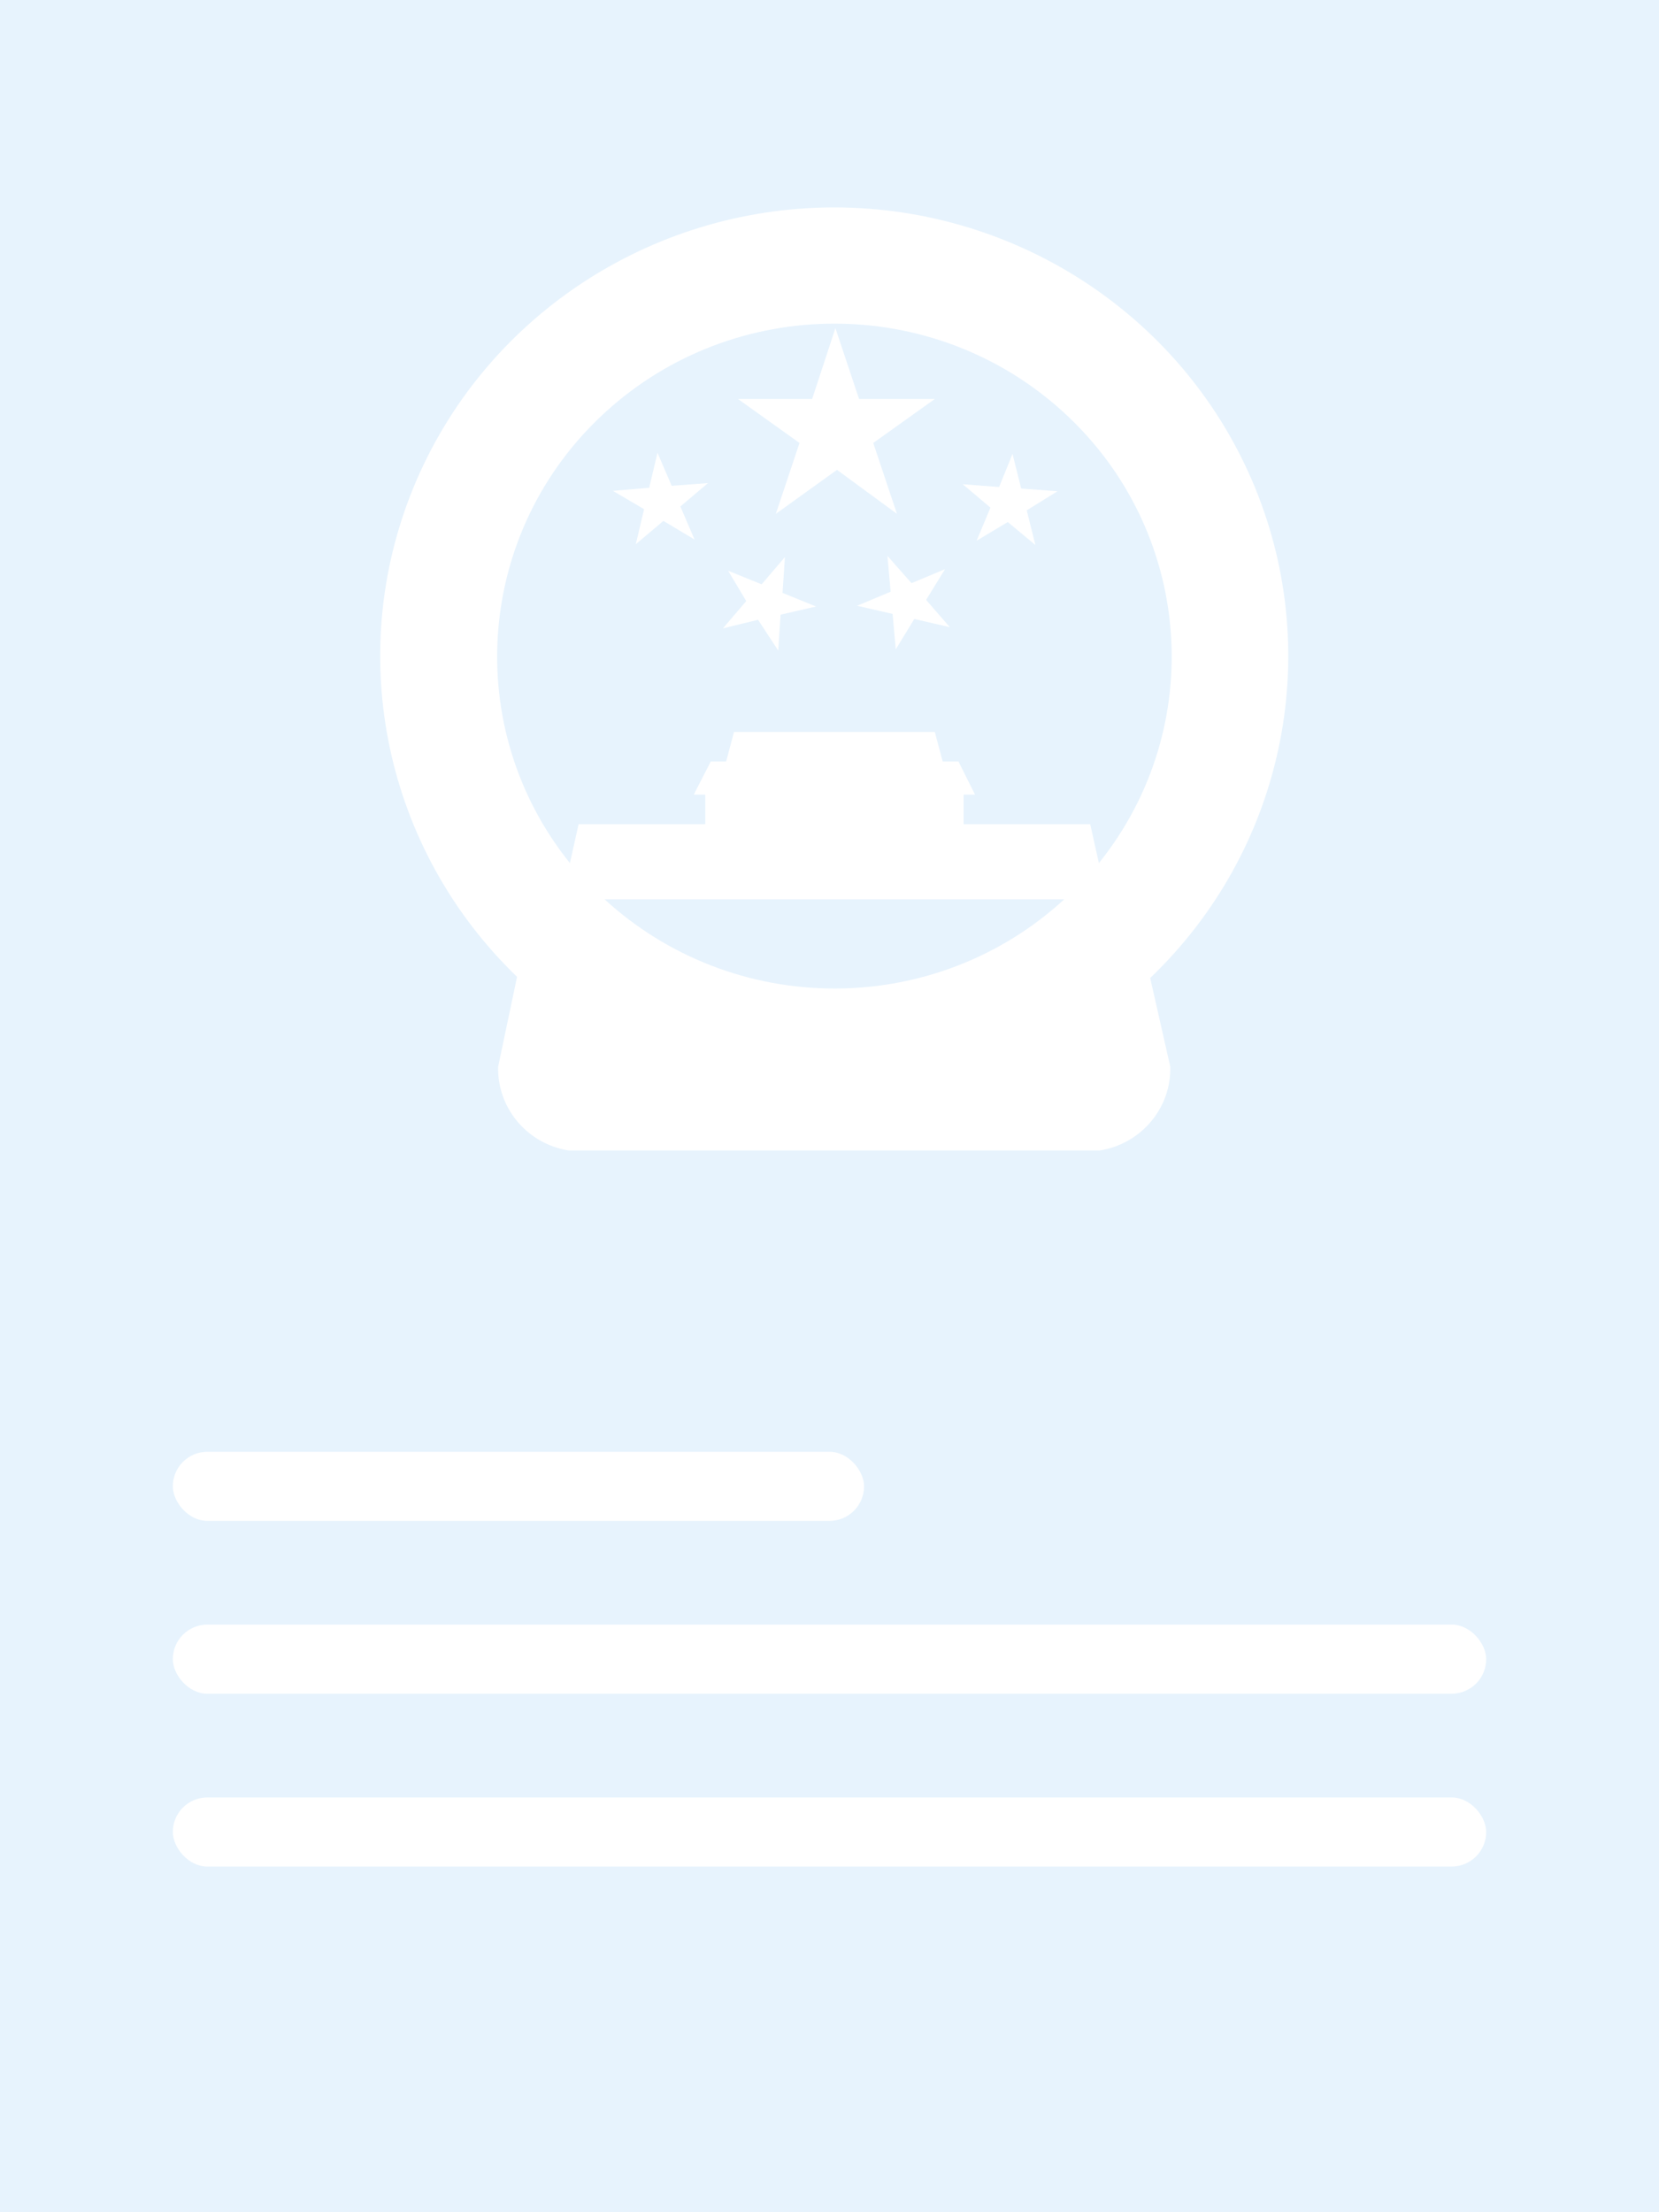 <?xml version="1.0" encoding="UTF-8"?>
<svg width="96px" height="128px" viewBox="0 0 96 128" version="1.1" xmlns="http://www.w3.org/2000/svg" xmlns:xlink="http://www.w3.org/1999/xlink">
    <title>营业执照</title>
    <g id="icon" stroke="none" stroke-width="1" fill="none" fill-rule="evenodd">
        <g id="功能性ICON" transform="translate(-209, -552)">
            <g id="营业执照" transform="translate(209, 552)">
                <polygon id="Fill-1" fill="#E7F3FD" points="0 128 96 128 96 0 0 0"></polygon>
                <rect id="矩形" fill="#FFFFFF" x="10" y="94" width="76" height="4" rx="2"></rect>
                <rect id="矩形备份-2" fill="#FFFFFF" x="10" y="104" width="76" height="4" rx="2"></rect>
                <rect id="矩形备份" fill="#FFFFFF" x="10" y="84" width="40" height="4" rx="2"></rect>
                <g id="编组" transform="translate(22, 12)">
                    <path d="M26.295,0 C36.996,0.018 46.62,6.435 50.63,16.228 C54.641,26.02 52.239,37.235 44.557,44.588 L45.72,49.725 C45.775,52.12 44.031,54.187 41.635,54.568 L10.91,54.568 C8.514,54.187 6.771,52.12 6.824,49.725 L7.92,44.52 C0.288,37.161 -2.082,25.977 1.923,16.215 C5.927,6.453 15.512,0.047 26.181,0 L26.295,0 Z" id="Fill-2" fill="#FFFFFF"></path>
                    <path d="M26.295,45.196 C31.227,45.201 35.975,43.357 39.581,40.037 L12.988,40.037 C16.603,43.357 21.358,45.2 26.295,45.196 L26.295,45.196 Z M15.567,16.222 L16.046,14.194 L16.868,16.109 L18.969,15.952 L17.37,17.304 L18.192,19.219 L16.389,18.138 L14.791,19.49 L15.27,17.461 L13.468,16.402 L15.567,16.222 Z M20.133,21.022 L22.073,21.81 L23.42,20.233 L23.282,22.305 L25.222,23.093 L23.168,23.566 L23.032,25.64 L21.867,23.861 L19.835,24.356 L21.182,22.778 L20.133,21.022 Z M24.995,11.086 L26.342,6.985 L27.711,11.086 L32.093,11.086 L28.532,13.631 L29.903,17.731 L26.433,15.186 L22.894,17.731 L24.264,13.631 L20.703,11.086 L24.995,11.086 Z M32.961,24.288 L30.907,23.815 L29.834,25.572 L29.651,23.522 L27.597,23.049 L29.537,22.238 L29.354,20.165 L30.746,21.742 L32.686,20.931 L31.591,22.71 L32.961,24.288 Z M35.815,16.177 L36.591,14.262 L37.093,16.267 L39.193,16.425 L37.412,17.529 L37.914,19.534 L36.316,18.205 L34.513,19.287 L35.313,17.372 L33.714,16.019 L35.815,16.177 Z M11.481,35.688 L18.809,35.688 L18.809,33.977 L18.146,33.977 L19.128,32.061 L20.018,32.061 L20.475,30.349 L32.093,30.349 L32.55,32.061 L33.463,32.061 L34.421,33.977 L33.761,33.977 L33.761,35.688 L41.087,35.688 L41.589,37.941 C47.915,30.051 47.023,18.685 39.541,11.85 C32.059,5.017 20.51,5.017 13.028,11.85 C5.547,18.685 4.654,30.051 10.979,37.941 L11.481,35.688 Z" id="Fill-4" fill="#E7F3FD"></path>
                </g>
            </g>
        </g>
    </g>
</svg>